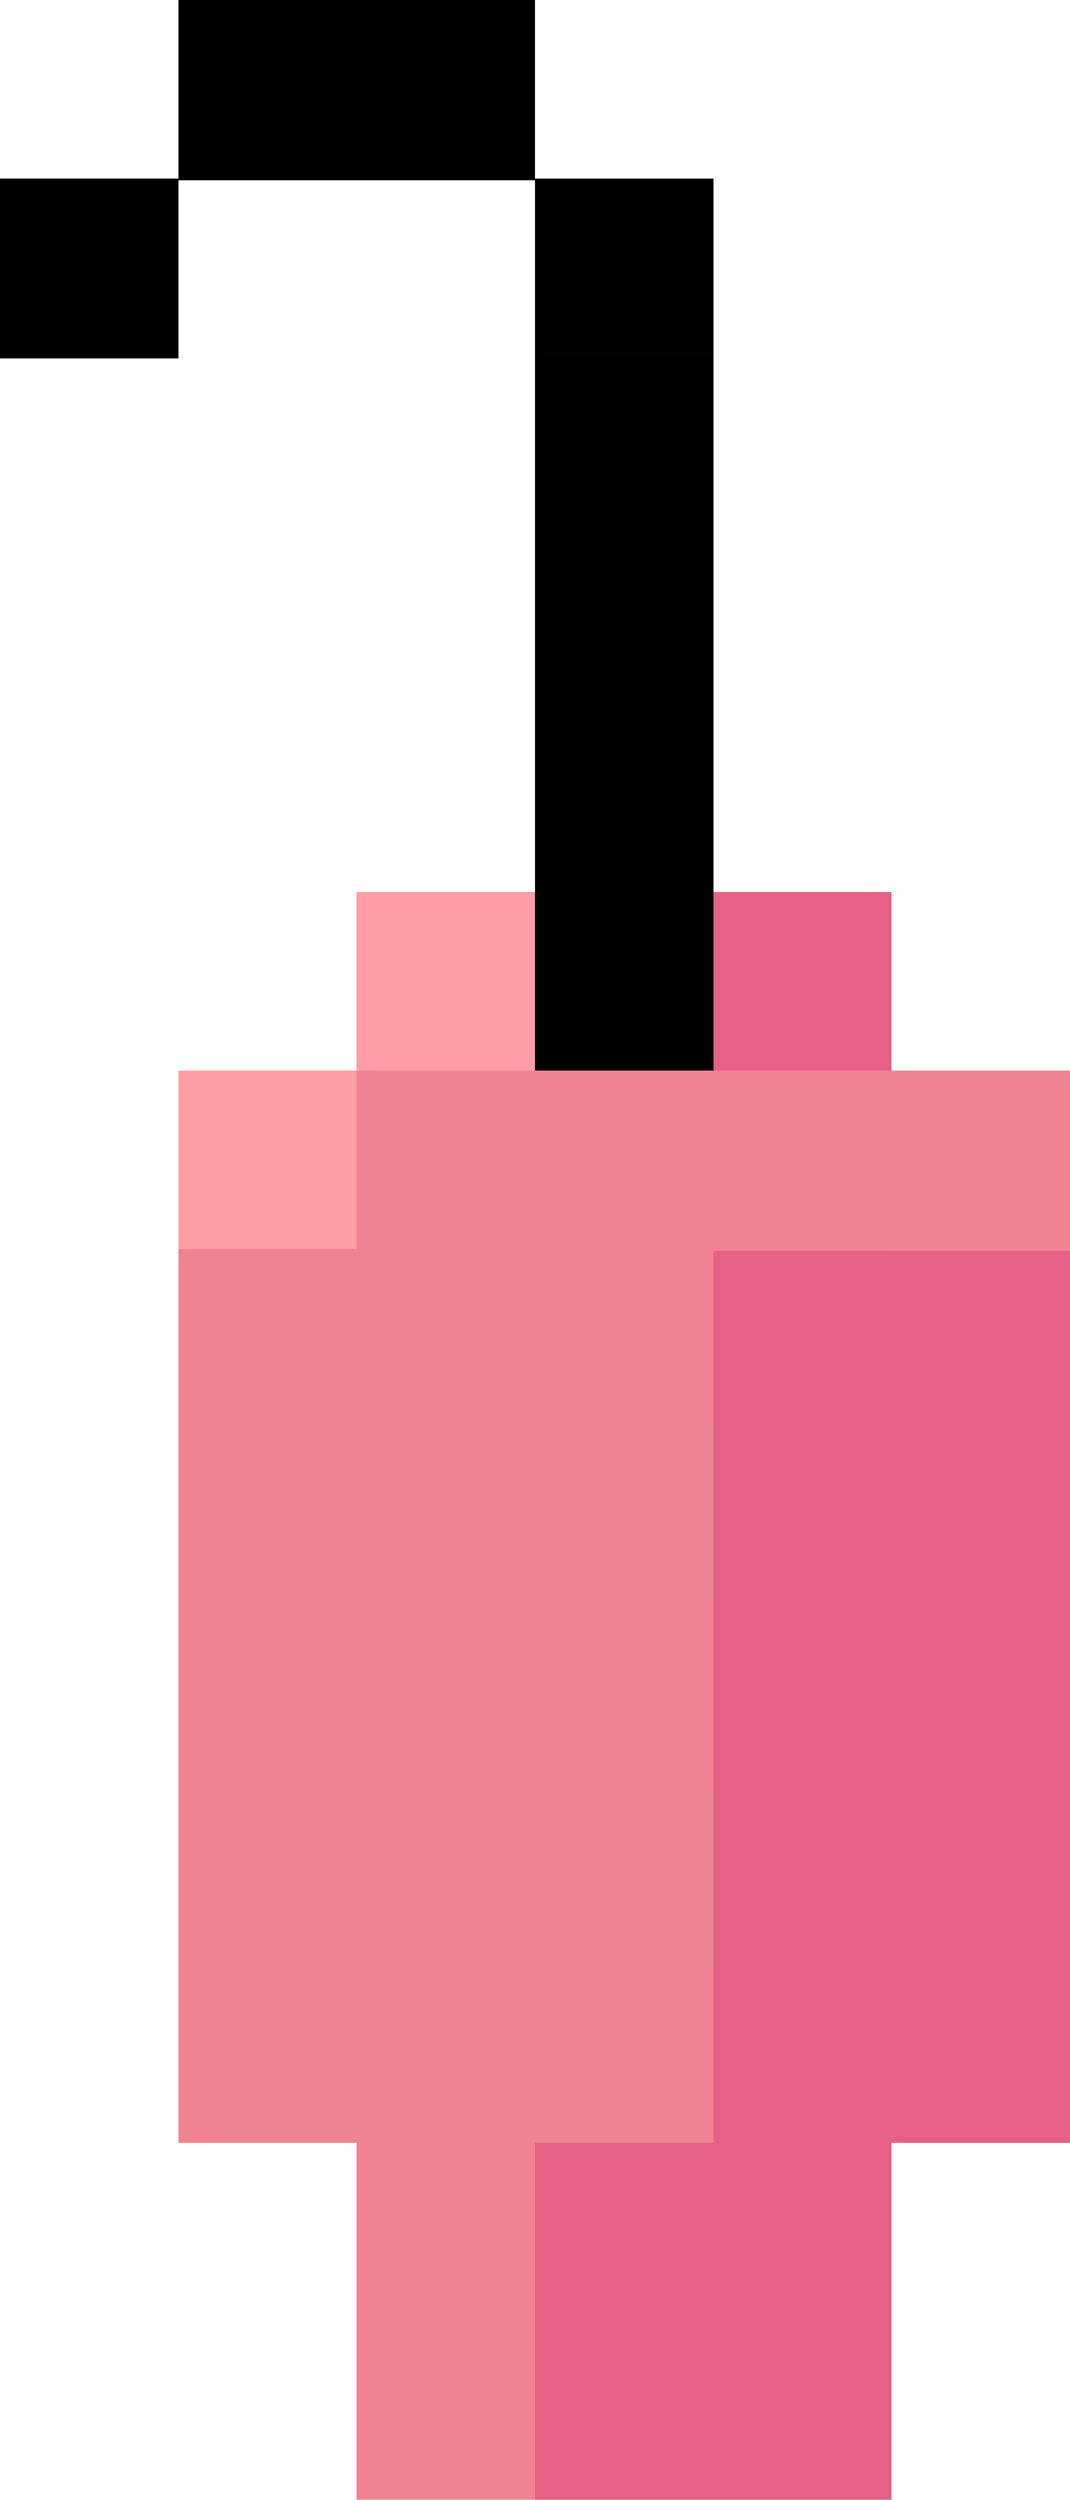 <?xml version="1.0" encoding="UTF-8"?>
<svg width="6" height="14.01" shape-rendering="crispEdges" version="1.1" viewBox="0 -.5 6 14.01" xmlns="http://www.w3.org/2000/svg">
 <g stroke-width="1.01">
  <path d="m1 5e-3h1" stroke="#010000"/>
  <path d="m2 5e-3h1m-3 1h1m2 1h1m-1 1h1m-1 1h1m-1 1h1" stroke="#000"/>
  <path d="m3 1.005h1" stroke="#000100"/>
  <path d="m2 5.005h1m-2 1h1" stroke="#ff9da6"/>
  <path d="m4 5.005h1m-1 2h2m-2 1h2m-2 1h2m-1 1h1m-2 1h1m-2 1h2m-2 1h2" stroke="#e66185"/>
  <path d="m2 6.005h2m1 0h1m-5 1h3m-3 1h2m-1 1h2m-3 1h2m-1 1h2m-2 1h1m-1 1h1" stroke="#ef8393"/>
  <path d="m4 6.005h1" stroke="#ef8293"/>
  <path d="m3 8.005h1m-1 2h1" stroke="#ee8393"/>
  <path d="m1 9.005h1m-1 2h1" stroke="#ef8392"/>
  <path d="m4 10.005h1" stroke="#e66184"/>
  <path d="m5 11.005h1" stroke="#e76185"/>
 </g>
</svg>
